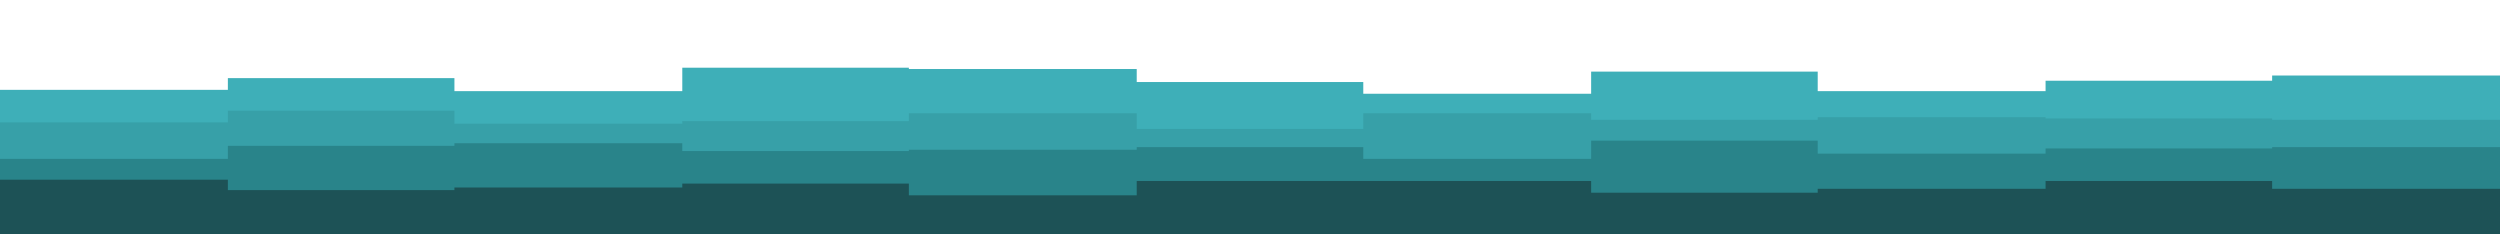 <svg id="visual" viewBox="0 0 1920 180" width="1920" height="180" xmlns="http://www.w3.org/2000/svg" xmlns:xlink="http://www.w3.org/1999/xlink" version="1.1">
	<style>
		.g-1 {
		animation: shift-a 9s cubic-bezier(0.1, 0.2, 0.3, 1.0) infinite;
		}
		
		.g-2 {
		animation: shift-a 12s cubic-bezier(0.1, 0.2, 0.3, 1.0) infinite;
		}
		
		.g-3 {
		animation: shift-a 14s cubic-bezier(0.1, 0.2, 0.3, 1.0) infinite;
		}
		
		
		.g-4 {
		animation: shift-a 11s cubic-bezier(0.1, 0.2, 0.3, 1.0) infinite;
		}
		
		
		@keyframes shift-a{
		0%{  transform: translateX(0px);  }
		50%{ transform: translateX(23px);  }
		100%{ transform: translateX(0px);  }
		}
	</style>
	<path class="g-1" fill="#3eafb8" d="M0 69L175 69L175 60L349 60L349 70L524 70L524 52L698 52L698 53L873 53L873 63L1047 63L1047 72L1222 72L1222 55L1396 55L1396 70L1571 70L1571 62L1745 62L1745 58L1920 58L1920 63L1920 181L1920 181L1745 181L1745 181L1571 181L1571 181L1396 181L1396 181L1222 181L1222 181L1047 181L1047 181L873 181L873 181L698 181L698 181L524 181L524 181L349 181L349 181L175 181L175 181L0 181Z">
	</path>
	<path class="g-2" fill="#37a0a8" d="M0 94L175 94L175 85L349 85L349 95L524 95L524 93L698 93L698 87L873 87L873 99L1047 99L1047 87L1222 87L1222 92L1396 92L1396 90L1571 90L1571 91L1745 91L1745 92L1920 92L1920 86L1920 181L1920 181L1745 181L1745 181L1571 181L1571 181L1396 181L1396 181L1222 181L1222 181L1047 181L1047 181L873 181L873 181L698 181L698 181L524 181L524 181L349 181L349 181L175 181L175 181L0 181Z">
	</path>
	<path class="g-3" fill="#29848a" d="M0 122L175 122L175 112L349 112L349 110L524 110L524 116L698 116L698 115L873 115L873 113L1047 113L1047 122L1222 122L1222 108L1396 108L1396 118L1571 118L1571 114L1745 114L1745 113L1920 113L1920 115L1920 181L1920 181L1745 181L1745 181L1571 181L1571 181L1396 181L1396 181L1222 181L1222 181L1047 181L1047 181L873 181L873 181L698 181L698 181L524 181L524 181L349 181L349 181L175 181L175 181L0 181Z">
	</path>
	<path class="g-4" fill="#1d5256" d="M0 138L175 138L175 146L349 146L349 144L524 144L524 141L698 141L698 150L873 150L873 139L1047 139L1047 139L1222 139L1222 148L1396 148L1396 145L1571 145L1571 139L1745 139L1745 145L1920 145L1920 139L1920 181L1920 181L1745 181L1745 181L1571 181L1571 181L1396 181L1396 181L1222 181L1222 181L1047 181L1047 181L873 181L873 181L698 181L698 181L524 181L524 181L349 181L349 181L175 181L175 181L0 181Z">
	</path>
</svg>
